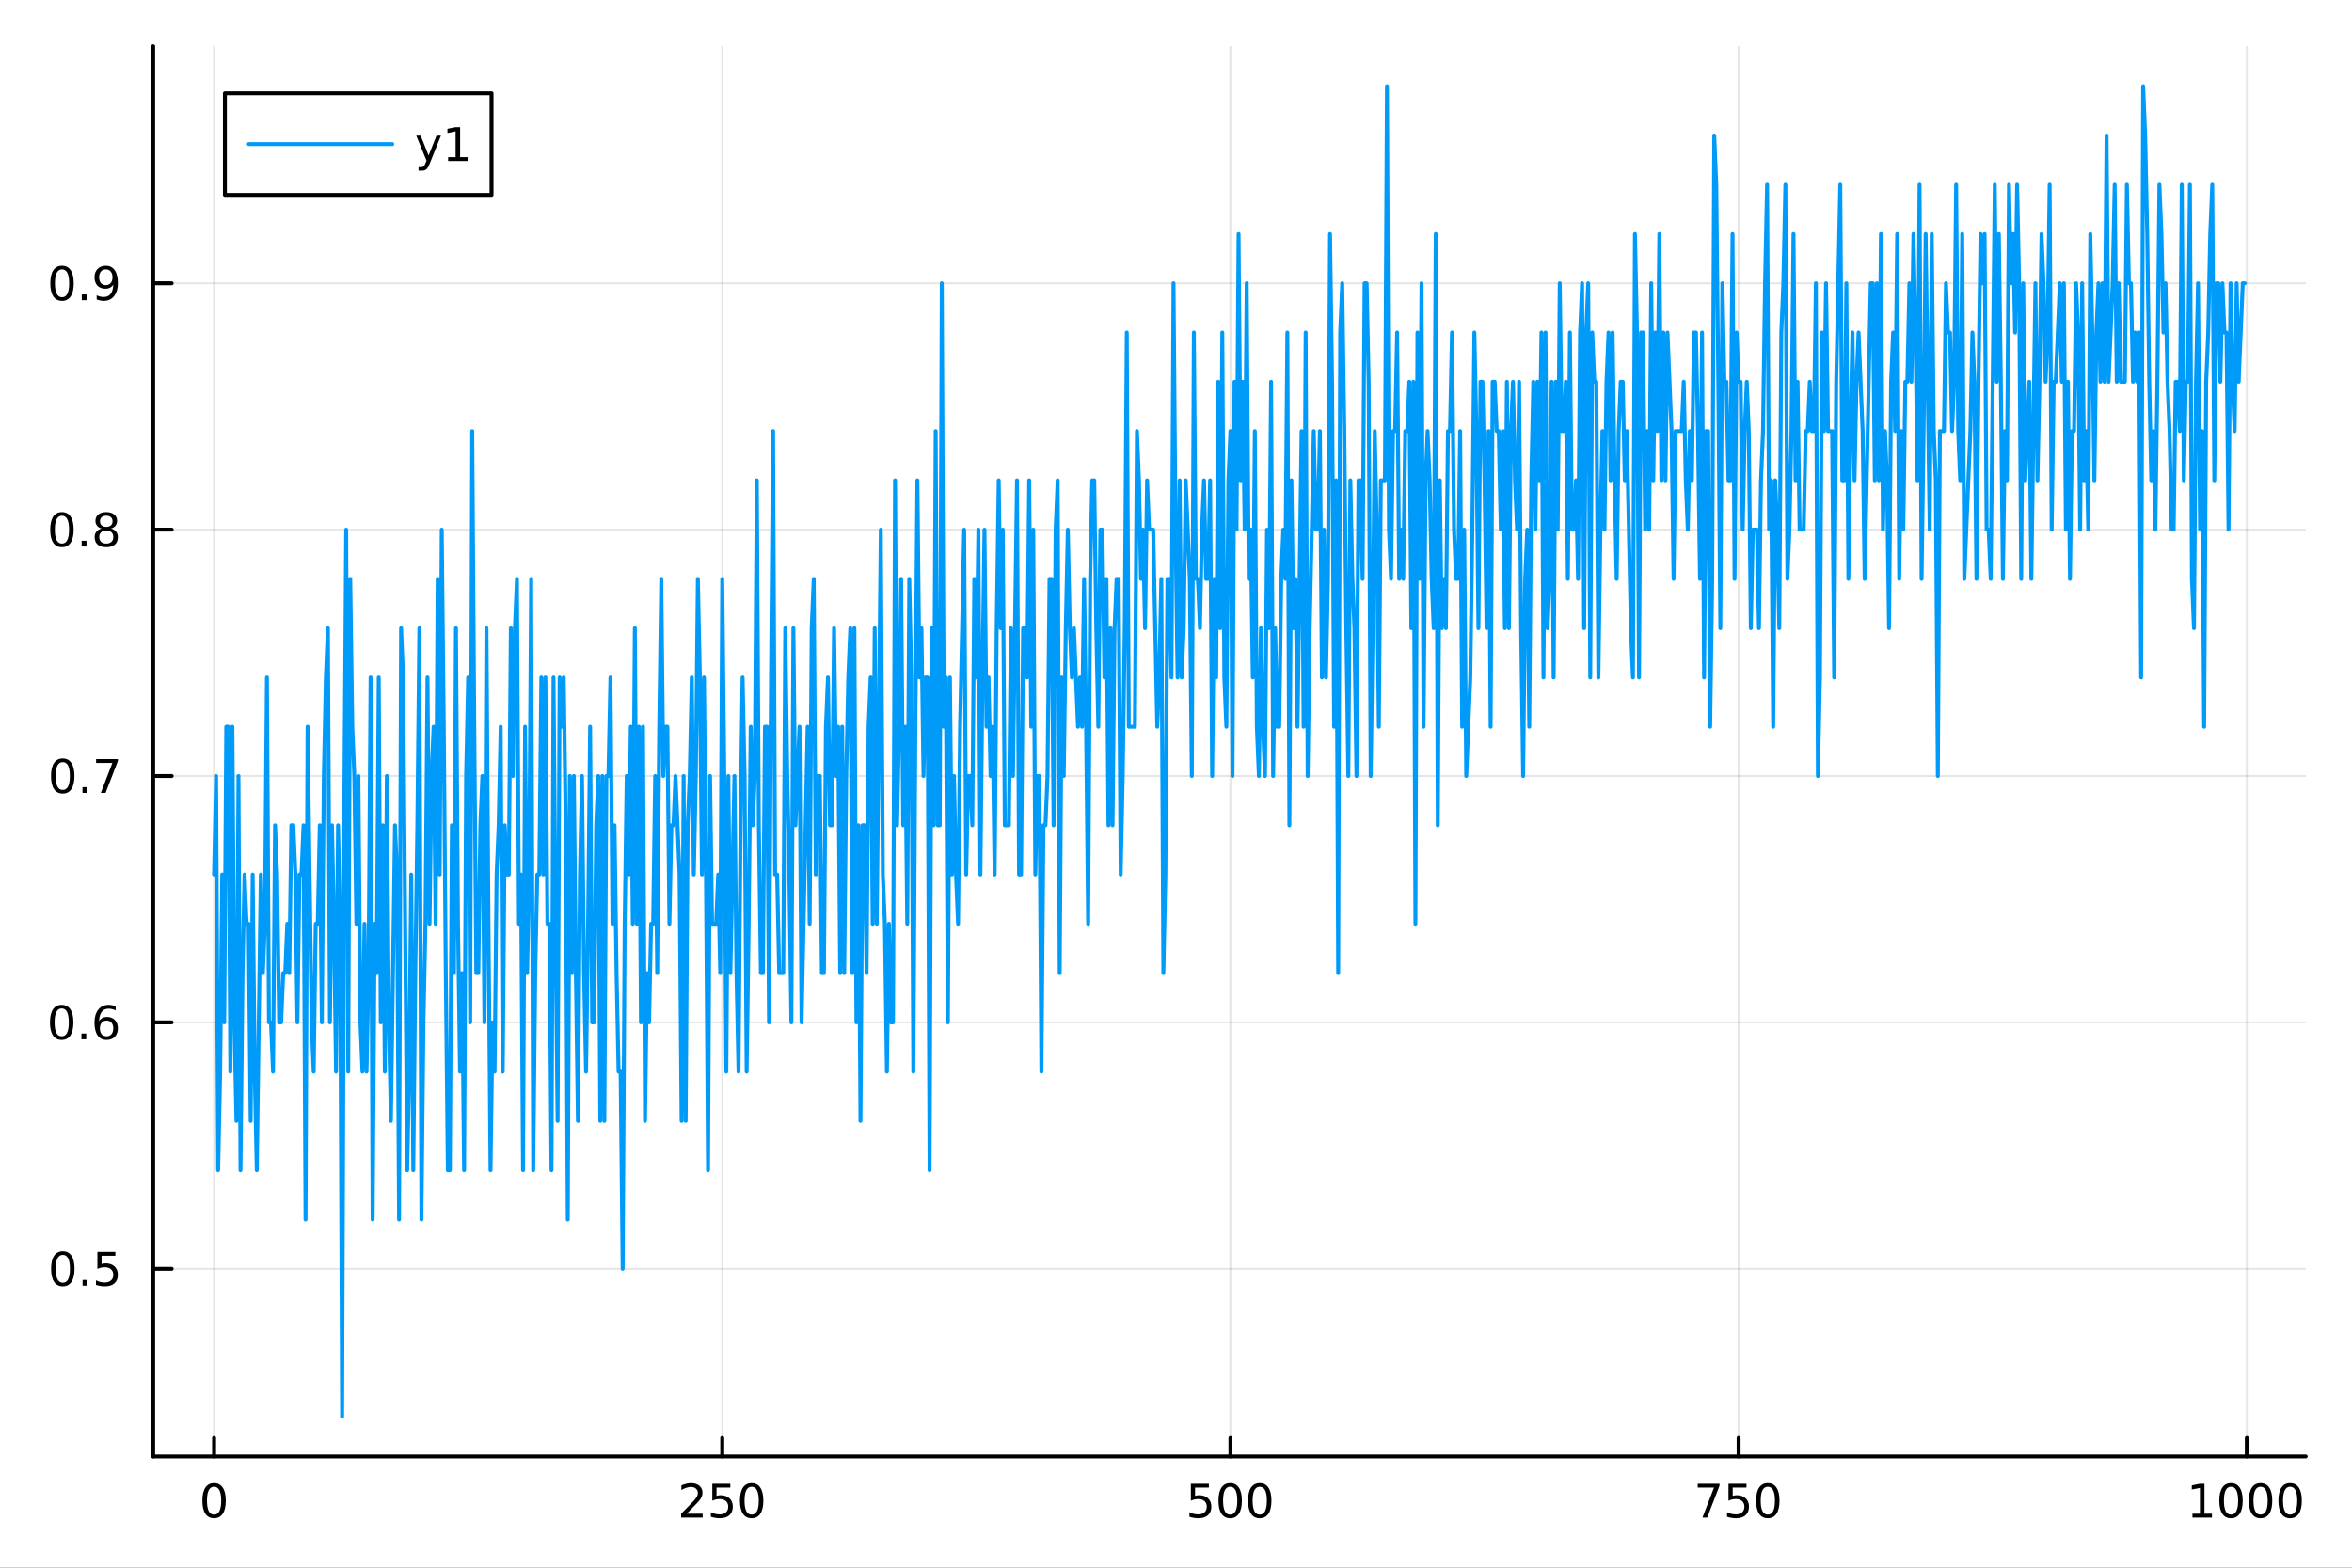 <?xml version="1.0" encoding="utf-8"?>
<svg xmlns="http://www.w3.org/2000/svg" xmlns:xlink="http://www.w3.org/1999/xlink" width="600" height="400" viewBox="0 0 2400 1600">
<rect x="0" y="0" width="2400" height="1600" fill="#333333" stroke="none"/>
<defs>
  <clipPath id="clip010">
    <rect x="0" y="0" width="2400" height="1600"/>
  </clipPath>
</defs>
<path clip-path="url(#clip010)" d="M0 1600 L2400 1600 L2400 0 L0 0  Z" fill="#ffffff" fill-rule="evenodd" fill-opacity="1"/>
<defs>
  <clipPath id="clip011">
    <rect x="480" y="0" width="1681" height="1600"/>
  </clipPath>
</defs>
<path clip-path="url(#clip010)" d="M156.274 1486.45 L2352.76 1486.45 L2352.76 47.244 L156.274 47.244  Z" fill="#ffffff" fill-rule="evenodd" fill-opacity="1"/>
<defs>
  <clipPath id="clip012">
    <rect x="156" y="47" width="2197" height="1440"/>
  </clipPath>
</defs>
<polyline clip-path="url(#clip012)" style="stroke:#000000; stroke-linecap:round; stroke-linejoin:round; stroke-width:2; stroke-opacity:0.1; fill:none" points="218.439,1486.45 218.439,47.244 "/>
<polyline clip-path="url(#clip012)" style="stroke:#000000; stroke-linecap:round; stroke-linejoin:round; stroke-width:2; stroke-opacity:0.1; fill:none" points="736.995,1486.45 736.995,47.244 "/>
<polyline clip-path="url(#clip012)" style="stroke:#000000; stroke-linecap:round; stroke-linejoin:round; stroke-width:2; stroke-opacity:0.1; fill:none" points="1255.55,1486.45 1255.55,47.244 "/>
<polyline clip-path="url(#clip012)" style="stroke:#000000; stroke-linecap:round; stroke-linejoin:round; stroke-width:2; stroke-opacity:0.1; fill:none" points="1774.11,1486.45 1774.11,47.244 "/>
<polyline clip-path="url(#clip012)" style="stroke:#000000; stroke-linecap:round; stroke-linejoin:round; stroke-width:2; stroke-opacity:0.1; fill:none" points="2292.67,1486.45 2292.67,47.244 "/>
<polyline clip-path="url(#clip010)" style="stroke:#000000; stroke-linecap:round; stroke-linejoin:round; stroke-width:4; stroke-opacity:1; fill:none" points="156.274,1486.45 2352.76,1486.45 "/>
<polyline clip-path="url(#clip010)" style="stroke:#000000; stroke-linecap:round; stroke-linejoin:round; stroke-width:4; stroke-opacity:1; fill:none" points="218.439,1486.45 218.439,1467.55 "/>
<polyline clip-path="url(#clip010)" style="stroke:#000000; stroke-linecap:round; stroke-linejoin:round; stroke-width:4; stroke-opacity:1; fill:none" points="736.995,1486.45 736.995,1467.55 "/>
<polyline clip-path="url(#clip010)" style="stroke:#000000; stroke-linecap:round; stroke-linejoin:round; stroke-width:4; stroke-opacity:1; fill:none" points="1255.55,1486.45 1255.55,1467.55 "/>
<polyline clip-path="url(#clip010)" style="stroke:#000000; stroke-linecap:round; stroke-linejoin:round; stroke-width:4; stroke-opacity:1; fill:none" points="1774.11,1486.45 1774.11,1467.55 "/>
<polyline clip-path="url(#clip010)" style="stroke:#000000; stroke-linecap:round; stroke-linejoin:round; stroke-width:4; stroke-opacity:1; fill:none" points="2292.67,1486.45 2292.67,1467.55 "/>
<path clip-path="url(#clip010)" d="M218.439 1517.37 Q214.828 1517.37 212.999 1520.93 Q211.193 1524.47 211.193 1531.6 Q211.193 1538.71 212.999 1542.27 Q214.828 1545.82 218.439 1545.82 Q222.073 1545.82 223.879 1542.27 Q225.707 1538.71 225.707 1531.6 Q225.707 1524.47 223.879 1520.93 Q222.073 1517.37 218.439 1517.37 M218.439 1513.66 Q224.249 1513.66 227.304 1518.27 Q230.383 1522.85 230.383 1531.6 Q230.383 1540.33 227.304 1544.94 Q224.249 1549.52 218.439 1549.52 Q212.629 1549.52 209.55 1544.94 Q206.494 1540.33 206.494 1531.6 Q206.494 1522.85 209.55 1518.27 Q212.629 1513.66 218.439 1513.66 Z" fill="#000000" fill-rule="nonzero" fill-opacity="1" /><path clip-path="url(#clip010)" d="M700.688 1544.91 L717.007 1544.91 L717.007 1548.85 L695.063 1548.85 L695.063 1544.91 Q697.725 1542.16 702.308 1537.53 Q706.915 1532.88 708.095 1531.53 Q710.34 1529.01 711.22 1527.27 Q712.123 1525.51 712.123 1523.82 Q712.123 1521.07 710.178 1519.33 Q708.257 1517.6 705.155 1517.6 Q702.956 1517.6 700.503 1518.36 Q698.072 1519.13 695.294 1520.68 L695.294 1515.95 Q698.118 1514.82 700.572 1514.24 Q703.026 1513.66 705.063 1513.66 Q710.433 1513.66 713.628 1516.35 Q716.822 1519.03 716.822 1523.52 Q716.822 1525.65 716.012 1527.57 Q715.225 1529.47 713.118 1532.07 Q712.54 1532.74 709.438 1535.95 Q706.336 1539.15 700.688 1544.91 Z" fill="#000000" fill-rule="nonzero" fill-opacity="1" /><path clip-path="url(#clip010)" d="M726.868 1514.29 L745.225 1514.29 L745.225 1518.22 L731.151 1518.22 L731.151 1526.7 Q732.169 1526.35 733.188 1526.19 Q734.206 1526 735.225 1526 Q741.012 1526 744.391 1529.17 Q747.771 1532.34 747.771 1537.76 Q747.771 1543.34 744.299 1546.44 Q740.826 1549.52 734.507 1549.52 Q732.331 1549.52 730.063 1549.15 Q727.817 1548.78 725.41 1548.04 L725.41 1543.34 Q727.493 1544.47 729.715 1545.03 Q731.938 1545.58 734.414 1545.58 Q738.419 1545.58 740.757 1543.48 Q743.095 1541.37 743.095 1537.76 Q743.095 1534.15 740.757 1532.04 Q738.419 1529.94 734.414 1529.94 Q732.539 1529.94 730.664 1530.35 Q728.813 1530.77 726.868 1531.65 L726.868 1514.29 Z" fill="#000000" fill-rule="nonzero" fill-opacity="1" /><path clip-path="url(#clip010)" d="M766.984 1517.37 Q763.373 1517.37 761.544 1520.93 Q759.738 1524.47 759.738 1531.6 Q759.738 1538.71 761.544 1542.27 Q763.373 1545.82 766.984 1545.82 Q770.618 1545.82 772.423 1542.27 Q774.252 1538.71 774.252 1531.6 Q774.252 1524.47 772.423 1520.93 Q770.618 1517.37 766.984 1517.37 M766.984 1513.66 Q772.794 1513.66 775.849 1518.27 Q778.928 1522.85 778.928 1531.6 Q778.928 1540.33 775.849 1544.94 Q772.794 1549.52 766.984 1549.52 Q761.174 1549.52 758.095 1544.94 Q755.039 1540.33 755.039 1531.6 Q755.039 1522.85 758.095 1518.27 Q761.174 1513.66 766.984 1513.66 Z" fill="#000000" fill-rule="nonzero" fill-opacity="1" /><path clip-path="url(#clip010)" d="M1215.17 1514.29 L1233.53 1514.29 L1233.53 1518.22 L1219.45 1518.22 L1219.45 1526.7 Q1220.47 1526.35 1221.49 1526.19 Q1222.51 1526 1223.53 1526 Q1229.31 1526 1232.69 1529.17 Q1236.07 1532.34 1236.07 1537.76 Q1236.07 1543.34 1232.6 1546.44 Q1229.13 1549.52 1222.81 1549.52 Q1220.63 1549.52 1218.36 1549.15 Q1216.12 1548.78 1213.71 1548.04 L1213.71 1543.34 Q1215.8 1544.47 1218.02 1545.03 Q1220.24 1545.58 1222.72 1545.58 Q1226.72 1545.58 1229.06 1543.48 Q1231.4 1541.37 1231.4 1537.76 Q1231.4 1534.15 1229.06 1532.04 Q1226.72 1529.94 1222.72 1529.94 Q1220.84 1529.94 1218.97 1530.35 Q1217.11 1530.77 1215.17 1531.65 L1215.17 1514.29 Z" fill="#000000" fill-rule="nonzero" fill-opacity="1" /><path clip-path="url(#clip010)" d="M1255.29 1517.37 Q1251.67 1517.37 1249.85 1520.93 Q1248.04 1524.47 1248.04 1531.6 Q1248.04 1538.71 1249.85 1542.27 Q1251.67 1545.82 1255.29 1545.82 Q1258.92 1545.82 1260.73 1542.27 Q1262.55 1538.71 1262.55 1531.6 Q1262.55 1524.47 1260.73 1520.93 Q1258.92 1517.37 1255.29 1517.37 M1255.29 1513.66 Q1261.1 1513.66 1264.15 1518.27 Q1267.23 1522.85 1267.23 1531.6 Q1267.23 1540.33 1264.15 1544.94 Q1261.1 1549.52 1255.29 1549.52 Q1249.48 1549.52 1246.4 1544.94 Q1243.34 1540.33 1243.34 1531.6 Q1243.34 1522.85 1246.4 1518.27 Q1249.48 1513.66 1255.29 1513.66 Z" fill="#000000" fill-rule="nonzero" fill-opacity="1" /><path clip-path="url(#clip010)" d="M1285.45 1517.37 Q1281.84 1517.37 1280.01 1520.93 Q1278.2 1524.47 1278.2 1531.6 Q1278.2 1538.71 1280.01 1542.27 Q1281.84 1545.82 1285.45 1545.82 Q1289.08 1545.82 1290.89 1542.27 Q1292.72 1538.71 1292.72 1531.6 Q1292.72 1524.47 1290.89 1520.93 Q1289.08 1517.37 1285.45 1517.37 M1285.45 1513.66 Q1291.26 1513.66 1294.31 1518.27 Q1297.39 1522.85 1297.39 1531.6 Q1297.39 1540.33 1294.31 1544.94 Q1291.26 1549.52 1285.45 1549.52 Q1279.64 1549.52 1276.56 1544.94 Q1273.5 1540.33 1273.5 1531.6 Q1273.5 1522.85 1276.56 1518.27 Q1279.64 1513.66 1285.45 1513.66 Z" fill="#000000" fill-rule="nonzero" fill-opacity="1" /><path clip-path="url(#clip010)" d="M1732.38 1514.29 L1754.61 1514.29 L1754.61 1516.28 L1742.06 1548.85 L1737.18 1548.85 L1748.98 1518.22 L1732.38 1518.22 L1732.38 1514.29 Z" fill="#000000" fill-rule="nonzero" fill-opacity="1" /><path clip-path="url(#clip010)" d="M1763.77 1514.29 L1782.13 1514.29 L1782.13 1518.22 L1768.06 1518.22 L1768.06 1526.7 Q1769.07 1526.35 1770.09 1526.19 Q1771.11 1526 1772.13 1526 Q1777.92 1526 1781.3 1529.17 Q1784.68 1532.34 1784.68 1537.76 Q1784.68 1543.34 1781.2 1546.44 Q1777.73 1549.52 1771.41 1549.52 Q1769.24 1549.52 1766.97 1549.15 Q1764.72 1548.78 1762.31 1548.04 L1762.31 1543.34 Q1764.4 1544.47 1766.62 1545.03 Q1768.84 1545.58 1771.32 1545.58 Q1775.32 1545.58 1777.66 1543.48 Q1780 1541.37 1780 1537.76 Q1780 1534.15 1777.66 1532.04 Q1775.32 1529.94 1771.32 1529.94 Q1769.44 1529.94 1767.57 1530.35 Q1765.72 1530.77 1763.77 1531.65 L1763.77 1514.29 Z" fill="#000000" fill-rule="nonzero" fill-opacity="1" /><path clip-path="url(#clip010)" d="M1803.89 1517.37 Q1800.28 1517.37 1798.45 1520.93 Q1796.64 1524.47 1796.64 1531.6 Q1796.64 1538.71 1798.45 1542.27 Q1800.28 1545.82 1803.89 1545.82 Q1807.52 1545.82 1809.33 1542.27 Q1811.16 1538.71 1811.16 1531.6 Q1811.16 1524.47 1809.33 1520.93 Q1807.52 1517.37 1803.89 1517.37 M1803.89 1513.66 Q1809.7 1513.66 1812.75 1518.27 Q1815.83 1522.85 1815.83 1531.6 Q1815.83 1540.33 1812.75 1544.94 Q1809.7 1549.52 1803.89 1549.52 Q1798.08 1549.52 1795 1544.94 Q1791.94 1540.33 1791.94 1531.6 Q1791.94 1522.85 1795 1518.27 Q1798.08 1513.66 1803.89 1513.66 Z" fill="#000000" fill-rule="nonzero" fill-opacity="1" /><path clip-path="url(#clip010)" d="M2237.19 1544.91 L2244.83 1544.91 L2244.83 1518.55 L2236.52 1520.21 L2236.52 1515.95 L2244.78 1514.29 L2249.46 1514.29 L2249.46 1544.91 L2257.1 1544.91 L2257.1 1548.85 L2237.19 1548.85 L2237.19 1544.91 Z" fill="#000000" fill-rule="nonzero" fill-opacity="1" /><path clip-path="url(#clip010)" d="M2276.54 1517.37 Q2272.93 1517.37 2271.1 1520.93 Q2269.3 1524.47 2269.3 1531.6 Q2269.3 1538.71 2271.1 1542.27 Q2272.93 1545.82 2276.54 1545.82 Q2280.18 1545.82 2281.98 1542.27 Q2283.81 1538.71 2283.81 1531.6 Q2283.81 1524.47 2281.98 1520.93 Q2280.18 1517.37 2276.54 1517.37 M2276.54 1513.66 Q2282.35 1513.66 2285.41 1518.27 Q2288.49 1522.85 2288.49 1531.6 Q2288.49 1540.33 2285.41 1544.94 Q2282.35 1549.52 2276.54 1549.52 Q2270.73 1549.52 2267.65 1544.94 Q2264.6 1540.33 2264.6 1531.6 Q2264.6 1522.85 2267.65 1518.27 Q2270.73 1513.66 2276.54 1513.66 Z" fill="#000000" fill-rule="nonzero" fill-opacity="1" /><path clip-path="url(#clip010)" d="M2306.7 1517.37 Q2303.09 1517.37 2301.27 1520.93 Q2299.46 1524.47 2299.46 1531.6 Q2299.46 1538.71 2301.27 1542.27 Q2303.09 1545.82 2306.7 1545.82 Q2310.34 1545.82 2312.14 1542.27 Q2313.97 1538.71 2313.97 1531.6 Q2313.97 1524.47 2312.14 1520.93 Q2310.34 1517.37 2306.7 1517.37 M2306.7 1513.66 Q2312.51 1513.66 2315.57 1518.27 Q2318.65 1522.85 2318.65 1531.6 Q2318.65 1540.33 2315.57 1544.94 Q2312.51 1549.52 2306.7 1549.52 Q2300.89 1549.52 2297.82 1544.94 Q2294.76 1540.33 2294.76 1531.6 Q2294.76 1522.85 2297.82 1518.27 Q2300.89 1513.66 2306.7 1513.66 Z" fill="#000000" fill-rule="nonzero" fill-opacity="1" /><path clip-path="url(#clip010)" d="M2336.87 1517.37 Q2333.26 1517.37 2331.43 1520.93 Q2329.62 1524.47 2329.62 1531.6 Q2329.62 1538.71 2331.43 1542.27 Q2333.26 1545.82 2336.87 1545.82 Q2340.5 1545.82 2342.31 1542.27 Q2344.14 1538.71 2344.14 1531.6 Q2344.14 1524.47 2342.31 1520.93 Q2340.5 1517.37 2336.87 1517.37 M2336.87 1513.66 Q2342.68 1513.66 2345.73 1518.27 Q2348.81 1522.85 2348.81 1531.6 Q2348.81 1540.33 2345.73 1544.94 Q2342.68 1549.52 2336.87 1549.52 Q2331.06 1549.52 2327.98 1544.94 Q2324.92 1540.33 2324.92 1531.6 Q2324.92 1522.85 2327.98 1518.27 Q2331.06 1513.66 2336.87 1513.66 Z" fill="#000000" fill-rule="nonzero" fill-opacity="1" /><polyline clip-path="url(#clip012)" style="stroke:#000000; stroke-linecap:round; stroke-linejoin:round; stroke-width:2; stroke-opacity:0.1; fill:none" points="156.274,1294.86 2352.76,1294.86 "/>
<polyline clip-path="url(#clip012)" style="stroke:#000000; stroke-linecap:round; stroke-linejoin:round; stroke-width:2; stroke-opacity:0.1; fill:none" points="156.274,1043.42 2352.76,1043.42 "/>
<polyline clip-path="url(#clip012)" style="stroke:#000000; stroke-linecap:round; stroke-linejoin:round; stroke-width:2; stroke-opacity:0.1; fill:none" points="156.274,791.989 2352.76,791.989 "/>
<polyline clip-path="url(#clip012)" style="stroke:#000000; stroke-linecap:round; stroke-linejoin:round; stroke-width:2; stroke-opacity:0.1; fill:none" points="156.274,540.556 2352.76,540.556 "/>
<polyline clip-path="url(#clip012)" style="stroke:#000000; stroke-linecap:round; stroke-linejoin:round; stroke-width:2; stroke-opacity:0.1; fill:none" points="156.274,289.123 2352.76,289.123 "/>
<polyline clip-path="url(#clip010)" style="stroke:#000000; stroke-linecap:round; stroke-linejoin:round; stroke-width:4; stroke-opacity:1; fill:none" points="156.274,1486.45 156.274,47.244 "/>
<polyline clip-path="url(#clip010)" style="stroke:#000000; stroke-linecap:round; stroke-linejoin:round; stroke-width:4; stroke-opacity:1; fill:none" points="156.274,1294.86 175.172,1294.86 "/>
<polyline clip-path="url(#clip010)" style="stroke:#000000; stroke-linecap:round; stroke-linejoin:round; stroke-width:4; stroke-opacity:1; fill:none" points="156.274,1043.42 175.172,1043.42 "/>
<polyline clip-path="url(#clip010)" style="stroke:#000000; stroke-linecap:round; stroke-linejoin:round; stroke-width:4; stroke-opacity:1; fill:none" points="156.274,791.989 175.172,791.989 "/>
<polyline clip-path="url(#clip010)" style="stroke:#000000; stroke-linecap:round; stroke-linejoin:round; stroke-width:4; stroke-opacity:1; fill:none" points="156.274,540.556 175.172,540.556 "/>
<polyline clip-path="url(#clip010)" style="stroke:#000000; stroke-linecap:round; stroke-linejoin:round; stroke-width:4; stroke-opacity:1; fill:none" points="156.274,289.123 175.172,289.123 "/>
<path clip-path="url(#clip010)" d="M64.094 1280.65 Q60.483 1280.65 58.654 1284.22 Q56.849 1287.76 56.849 1294.89 Q56.849 1302 58.654 1305.56 Q60.483 1309.1 64.094 1309.1 Q67.728 1309.1 69.534 1305.56 Q71.362 1302 71.362 1294.89 Q71.362 1287.76 69.534 1284.22 Q67.728 1280.65 64.094 1280.65 M64.094 1276.95 Q69.904 1276.95 72.96 1281.56 Q76.038 1286.14 76.038 1294.89 Q76.038 1303.62 72.96 1308.22 Q69.904 1312.81 64.094 1312.81 Q58.284 1312.81 55.205 1308.22 Q52.15 1303.62 52.15 1294.89 Q52.15 1286.14 55.205 1281.56 Q58.284 1276.95 64.094 1276.95 Z" fill="#000000" fill-rule="nonzero" fill-opacity="1" /><path clip-path="url(#clip010)" d="M84.256 1306.26 L89.14 1306.26 L89.14 1312.14 L84.256 1312.14 L84.256 1306.26 Z" fill="#000000" fill-rule="nonzero" fill-opacity="1" /><path clip-path="url(#clip010)" d="M99.371 1277.58 L117.728 1277.58 L117.728 1281.51 L103.654 1281.51 L103.654 1289.98 Q104.672 1289.64 105.691 1289.47 Q106.709 1289.29 107.728 1289.29 Q113.515 1289.29 116.895 1292.46 Q120.274 1295.63 120.274 1301.05 Q120.274 1306.63 116.802 1309.73 Q113.33 1312.81 107.01 1312.81 Q104.834 1312.81 102.566 1312.44 Q100.321 1312.07 97.913 1311.33 L97.913 1306.63 Q99.996 1307.76 102.219 1308.32 Q104.441 1308.87 106.918 1308.87 Q110.922 1308.87 113.26 1306.77 Q115.598 1304.66 115.598 1301.05 Q115.598 1297.44 113.26 1295.33 Q110.922 1293.22 106.918 1293.22 Q105.043 1293.22 103.168 1293.64 Q101.316 1294.06 99.371 1294.94 L99.371 1277.58 Z" fill="#000000" fill-rule="nonzero" fill-opacity="1" /><path clip-path="url(#clip010)" d="M62.937 1029.22 Q59.325 1029.22 57.497 1032.79 Q55.691 1036.33 55.691 1043.46 Q55.691 1050.56 57.497 1054.13 Q59.325 1057.67 62.937 1057.67 Q66.571 1057.67 68.376 1054.13 Q70.205 1050.56 70.205 1043.46 Q70.205 1036.33 68.376 1032.79 Q66.571 1029.22 62.937 1029.22 M62.937 1025.52 Q68.747 1025.52 71.802 1030.12 Q74.881 1034.71 74.881 1043.46 Q74.881 1052.18 71.802 1056.79 Q68.747 1061.37 62.937 1061.37 Q57.126 1061.37 54.048 1056.79 Q50.992 1052.18 50.992 1043.46 Q50.992 1034.71 54.048 1030.12 Q57.126 1025.52 62.937 1025.52 Z" fill="#000000" fill-rule="nonzero" fill-opacity="1" /><path clip-path="url(#clip010)" d="M83.098 1054.82 L87.983 1054.82 L87.983 1060.7 L83.098 1060.7 L83.098 1054.82 Z" fill="#000000" fill-rule="nonzero" fill-opacity="1" /><path clip-path="url(#clip010)" d="M108.746 1041.56 Q105.598 1041.56 103.746 1043.71 Q101.918 1045.86 101.918 1049.61 Q101.918 1053.34 103.746 1055.52 Q105.598 1057.67 108.746 1057.67 Q111.895 1057.67 113.723 1055.52 Q115.575 1053.34 115.575 1049.61 Q115.575 1045.86 113.723 1043.71 Q111.895 1041.56 108.746 1041.56 M118.029 1026.91 L118.029 1031.17 Q116.27 1030.33 114.464 1029.89 Q112.682 1029.45 110.922 1029.45 Q106.293 1029.45 103.839 1032.58 Q101.409 1035.7 101.061 1042.02 Q102.427 1040.01 104.487 1038.94 Q106.547 1037.86 109.024 1037.86 Q114.233 1037.86 117.242 1041.03 Q120.274 1044.17 120.274 1049.61 Q120.274 1054.94 117.126 1058.16 Q113.978 1061.37 108.746 1061.37 Q102.751 1061.37 99.58 1056.79 Q96.409 1052.18 96.409 1043.46 Q96.409 1035.26 100.297 1030.4 Q104.186 1025.52 110.737 1025.52 Q112.496 1025.52 114.279 1025.86 Q116.084 1026.21 118.029 1026.91 Z" fill="#000000" fill-rule="nonzero" fill-opacity="1" /><path clip-path="url(#clip010)" d="M64.001 777.788 Q60.39 777.788 58.562 781.353 Q56.756 784.894 56.756 792.024 Q56.756 799.13 58.562 802.695 Q60.39 806.237 64.001 806.237 Q67.636 806.237 69.441 802.695 Q71.27 799.13 71.27 792.024 Q71.27 784.894 69.441 781.353 Q67.636 777.788 64.001 777.788 M64.001 774.084 Q69.811 774.084 72.867 778.691 Q75.946 783.274 75.946 792.024 Q75.946 800.751 72.867 805.357 Q69.811 809.941 64.001 809.941 Q58.191 809.941 55.112 805.357 Q52.057 800.751 52.057 792.024 Q52.057 783.274 55.112 778.691 Q58.191 774.084 64.001 774.084 Z" fill="#000000" fill-rule="nonzero" fill-opacity="1" /><path clip-path="url(#clip010)" d="M84.163 803.39 L89.047 803.39 L89.047 809.269 L84.163 809.269 L84.163 803.39 Z" fill="#000000" fill-rule="nonzero" fill-opacity="1" /><path clip-path="url(#clip010)" d="M98.052 774.709 L120.274 774.709 L120.274 776.7 L107.728 809.269 L102.844 809.269 L114.649 778.644 L98.052 778.644 L98.052 774.709 Z" fill="#000000" fill-rule="nonzero" fill-opacity="1" /><path clip-path="url(#clip010)" d="M63.191 526.355 Q59.58 526.355 57.751 529.92 Q55.946 533.461 55.946 540.591 Q55.946 547.697 57.751 551.262 Q59.58 554.804 63.191 554.804 Q66.825 554.804 68.631 551.262 Q70.46 547.697 70.46 540.591 Q70.46 533.461 68.631 529.92 Q66.825 526.355 63.191 526.355 M63.191 522.651 Q69.001 522.651 72.057 527.258 Q75.135 531.841 75.135 540.591 Q75.135 549.318 72.057 553.924 Q69.001 558.507 63.191 558.507 Q57.381 558.507 54.302 553.924 Q51.247 549.318 51.247 540.591 Q51.247 531.841 54.302 527.258 Q57.381 522.651 63.191 522.651 Z" fill="#000000" fill-rule="nonzero" fill-opacity="1" /><path clip-path="url(#clip010)" d="M83.353 551.956 L88.237 551.956 L88.237 557.836 L83.353 557.836 L83.353 551.956 Z" fill="#000000" fill-rule="nonzero" fill-opacity="1" /><path clip-path="url(#clip010)" d="M108.422 541.424 Q105.089 541.424 103.168 543.207 Q101.27 544.989 101.27 548.114 Q101.27 551.239 103.168 553.021 Q105.089 554.804 108.422 554.804 Q111.756 554.804 113.677 553.021 Q115.598 551.216 115.598 548.114 Q115.598 544.989 113.677 543.207 Q111.779 541.424 108.422 541.424 M103.746 539.433 Q100.737 538.693 99.047 536.632 Q97.381 534.572 97.381 531.609 Q97.381 527.466 100.321 525.058 Q103.284 522.651 108.422 522.651 Q113.584 522.651 116.524 525.058 Q119.464 527.466 119.464 531.609 Q119.464 534.572 117.774 536.632 Q116.108 538.693 113.121 539.433 Q116.501 540.22 118.376 542.512 Q120.274 544.804 120.274 548.114 Q120.274 553.137 117.195 555.822 Q114.14 558.507 108.422 558.507 Q102.705 558.507 99.626 555.822 Q96.571 553.137 96.571 548.114 Q96.571 544.804 98.469 542.512 Q100.367 540.22 103.746 539.433 M102.034 532.049 Q102.034 534.734 103.7 536.239 Q105.39 537.744 108.422 537.744 Q111.432 537.744 113.121 536.239 Q114.834 534.734 114.834 532.049 Q114.834 529.364 113.121 527.859 Q111.432 526.355 108.422 526.355 Q105.39 526.355 103.7 527.859 Q102.034 529.364 102.034 532.049 Z" fill="#000000" fill-rule="nonzero" fill-opacity="1" /><path clip-path="url(#clip010)" d="M63.284 274.922 Q59.673 274.922 57.844 278.486 Q56.038 282.028 56.038 289.158 Q56.038 296.264 57.844 299.829 Q59.673 303.37 63.284 303.37 Q66.918 303.37 68.724 299.829 Q70.552 296.264 70.552 289.158 Q70.552 282.028 68.724 278.486 Q66.918 274.922 63.284 274.922 M63.284 271.218 Q69.094 271.218 72.149 275.824 Q75.228 280.408 75.228 289.158 Q75.228 297.884 72.149 302.491 Q69.094 307.074 63.284 307.074 Q57.474 307.074 54.395 302.491 Q51.339 297.884 51.339 289.158 Q51.339 280.408 54.395 275.824 Q57.474 271.218 63.284 271.218 Z" fill="#000000" fill-rule="nonzero" fill-opacity="1" /><path clip-path="url(#clip010)" d="M83.446 300.523 L88.33 300.523 L88.33 306.403 L83.446 306.403 L83.446 300.523 Z" fill="#000000" fill-rule="nonzero" fill-opacity="1" /><path clip-path="url(#clip010)" d="M98.654 305.685 L98.654 301.426 Q100.413 302.259 102.219 302.699 Q104.024 303.139 105.76 303.139 Q110.39 303.139 112.82 300.037 Q115.274 296.912 115.621 290.57 Q114.279 292.56 112.219 293.625 Q110.158 294.69 107.658 294.69 Q102.473 294.69 99.441 291.565 Q96.432 288.417 96.432 282.977 Q96.432 277.653 99.58 274.435 Q102.728 271.218 107.959 271.218 Q113.955 271.218 117.103 275.824 Q120.274 280.408 120.274 289.158 Q120.274 297.329 116.385 302.213 Q112.52 307.074 105.969 307.074 Q104.209 307.074 102.404 306.727 Q100.598 306.38 98.654 305.685 M107.959 291.033 Q111.108 291.033 112.936 288.88 Q114.788 286.727 114.788 282.977 Q114.788 279.25 112.936 277.097 Q111.108 274.922 107.959 274.922 Q104.811 274.922 102.959 277.097 Q101.131 279.25 101.131 282.977 Q101.131 286.727 102.959 288.88 Q104.811 291.033 107.959 291.033 Z" fill="#000000" fill-rule="nonzero" fill-opacity="1" /><polyline clip-path="url(#clip012)" style="stroke:#009af9; stroke-linecap:round; stroke-linejoin:round; stroke-width:4; stroke-opacity:1; fill:none" points="218.439,892.563 220.513,791.989 222.587,1194.28 224.661,1093.71 226.736,892.563 228.81,1043.42 230.884,741.703 232.958,741.703 235.033,1093.71 237.107,741.703 239.181,1043.42 241.255,1144 243.329,791.989 245.404,1194.28 247.478,993.136 249.552,892.563 251.626,942.849 253.701,942.849 255.775,1144 257.849,892.563 259.923,1093.71 261.998,1194.28 264.072,1043.42 266.146,892.563 268.22,993.136 270.294,942.849 272.369,691.416 274.443,1043.42 276.517,1043.42 278.591,1093.71 280.666,842.276 282.74,892.563 284.814,1043.42 286.888,1043.42 288.962,993.136 291.037,993.136 293.111,942.849 295.185,993.136 297.259,842.276 299.334,842.276 301.408,892.563 303.482,1043.42 305.556,892.563 307.63,892.563 309.705,842.276 311.779,1244.57 313.853,741.703 315.927,892.563 318.002,1043.42 320.076,1093.71 322.15,942.849 324.224,942.849 326.299,842.276 328.373,1043.42 330.447,791.989 332.521,691.416 334.595,641.129 336.67,1043.42 338.744,842.276 340.818,942.849 342.892,1093.71 344.967,842.276 347.041,942.849 349.115,1445.72 351.189,842.276 353.263,540.556 355.338,1093.71 357.412,590.843 359.486,741.703 361.56,791.989 363.635,942.849 365.709,791.989 367.783,1043.42 369.857,1093.71 371.932,942.849 374.006,1093.71 376.08,993.136 378.154,691.416 380.228,1244.57 382.303,942.849 384.377,993.136 386.451,691.416 388.525,1043.42 390.6,842.276 392.674,1093.71 394.748,791.989 396.822,1043.42 398.896,1144 400.971,993.136 403.045,842.276 405.119,892.563 407.193,1244.57 409.268,641.129 411.342,691.416 413.416,942.849 415.49,1194.28 417.565,1093.71 419.639,892.563 421.713,1194.28 423.787,993.136 425.861,842.276 427.936,641.129 430.01,1244.57 432.084,1043.42 434.158,942.849 436.233,691.416 438.307,942.849 440.381,791.989 442.455,741.703 444.529,942.849 446.604,590.843 448.678,892.563 450.752,540.556 452.826,741.703 454.901,993.136 456.975,1194.28 459.049,1194.28 461.123,842.276 463.198,993.136 465.272,641.129 467.346,942.849 469.42,1093.71 471.494,993.136 473.569,1194.28 475.643,791.989 477.717,691.416 479.791,1043.42 481.866,439.983 483.94,741.703 486.014,993.136 488.088,993.136 490.162,842.276 492.237,791.989 494.311,1043.42 496.385,641.129 498.459,942.849 500.534,1194.28 502.608,1043.42 504.682,1093.71 506.756,892.563 508.83,842.276 510.905,741.703 512.979,1093.71 515.053,842.276 517.127,892.563 519.202,892.563 521.276,641.129 523.35,791.989 525.424,641.129 527.499,590.843 529.573,942.849 531.647,892.563 533.721,1194.28 535.795,741.703 537.87,993.136 539.944,892.563 542.018,590.843 544.092,1194.28 546.167,993.136 548.241,892.563 550.315,892.563 552.389,691.416 554.463,892.563 556.538,691.416 558.612,942.849 560.686,942.849 562.76,1194.28 564.835,691.416 566.909,942.849 568.983,1144 571.057,691.416 573.132,741.703 575.206,691.416 577.28,842.276 579.354,1244.57 581.428,791.989 583.503,993.136 585.577,791.989 587.651,993.136 589.725,1144 591.8,892.563 593.874,791.989 595.948,993.136 598.022,1093.71 600.096,942.849 602.171,741.703 604.245,1043.42 606.319,1043.42 608.393,842.276 610.468,791.989 612.542,1144 614.616,791.989 616.69,1144 618.765,791.989 620.839,791.989 622.913,691.416 624.987,942.849 627.061,842.276 629.136,993.136 631.21,1093.71 633.284,1093.71 635.358,1294.86 637.433,942.849 639.507,791.989 641.581,892.563 643.655,741.703 645.729,942.849 647.804,641.129 649.878,942.849 651.952,741.703 654.026,1043.42 656.101,741.703 658.175,1144 660.249,993.136 662.323,1043.42 664.398,942.849 666.472,942.849 668.546,791.989 670.62,993.136 672.694,741.703 674.769,590.843 676.843,791.989 678.917,741.703 680.991,741.703 683.066,942.849 685.14,842.276 687.214,842.276 689.288,791.989 691.362,842.276 693.437,892.563 695.511,1144 697.585,791.989 699.659,1144 701.734,842.276 703.808,791.989 705.882,691.416 707.956,892.563 710.03,791.989 712.105,590.843 714.179,691.416 716.253,892.563 718.327,691.416 720.402,892.563 722.476,1194.28 724.55,791.989 726.624,942.849 728.699,942.849 730.773,942.849 732.847,892.563 734.921,993.136 736.995,590.843 739.07,791.989 741.144,1093.71 743.218,791.989 745.292,993.136 747.367,892.563 749.441,791.989 751.515,993.136 753.589,1093.71 755.663,842.276 757.738,691.416 759.812,791.989 761.886,1093.71 763.96,942.849 766.035,741.703 768.109,842.276 770.183,791.989 772.257,490.269 774.332,842.276 776.406,993.136 778.48,993.136 780.554,741.703 782.628,741.703 784.703,1043.42 786.777,691.416 788.851,439.983 790.925,892.563 793,892.563 795.074,993.136 797.148,993.136 799.222,993.136 801.296,641.129 803.371,791.989 805.445,892.563 807.519,1043.42 809.593,641.129 811.668,842.276 813.742,791.989 815.816,741.703 817.89,1043.42 819.965,942.849 822.039,842.276 824.113,741.703 826.187,942.849 828.261,641.129 830.336,590.843 832.41,892.563 834.484,791.989 836.558,791.989 838.633,993.136 840.707,993.136 842.781,741.703 844.855,691.416 846.929,842.276 849.004,842.276 851.078,641.129 853.152,791.989 855.226,741.703 857.301,993.136 859.375,741.703 861.449,993.136 863.523,791.989 865.598,691.416 867.672,641.129 869.746,993.136 871.82,641.129 873.894,1043.42 875.969,842.276 878.043,1144 880.117,842.276 882.191,842.276 884.266,993.136 886.34,741.703 888.414,691.416 890.488,942.849 892.562,641.129 894.637,942.849 896.711,741.703 898.785,540.556 900.859,892.563 902.934,942.849 905.008,1093.71 907.082,942.849 909.156,1043.42 911.23,1043.42 913.305,490.269 915.379,842.276 917.453,741.703 919.527,590.843 921.602,842.276 923.676,741.703 925.75,942.849 927.824,590.843 929.899,691.416 931.973,1093.71 934.047,741.703 936.121,490.269 938.195,691.416 940.27,641.129 942.344,791.989 944.418,691.416 946.492,691.416 948.567,1194.28 950.641,641.129 952.715,842.276 954.789,439.983 956.863,842.276 958.938,842.276 961.012,289.123 963.086,741.703 965.16,691.416 967.235,1043.42 969.309,691.416 971.383,892.563 973.457,791.989 975.532,892.563 977.606,942.849 979.68,741.703 981.754,641.129 983.828,540.556 985.903,892.563 987.977,791.989 990.051,791.989 992.125,842.276 994.2,590.843 996.274,691.416 998.348,540.556 1000.42,892.563 1002.5,691.416 1004.57,540.556 1006.64,741.703 1008.72,691.416 1010.79,791.989 1012.87,741.703 1014.94,892.563 1017.02,641.129 1019.09,490.269 1021.16,641.129 1023.24,540.556 1025.31,842.276 1027.39,842.276 1029.46,842.276 1031.54,641.129 1033.61,791.989 1035.68,641.129 1037.76,490.269 1039.83,892.563 1041.91,892.563 1043.98,641.129 1046.06,641.129 1048.13,691.416 1050.2,490.269 1052.28,741.703 1054.35,540.556 1056.43,892.563 1058.5,791.989 1060.57,791.989 1062.65,1093.71 1064.72,842.276 1066.8,842.276 1068.87,791.989 1070.95,590.843 1073.02,590.843 1075.09,842.276 1077.17,540.556 1079.24,490.269 1081.32,993.136 1083.39,691.416 1085.47,791.989 1087.54,641.129 1089.61,540.556 1091.69,641.129 1093.76,691.416 1095.84,641.129 1097.91,691.416 1099.99,741.703 1102.06,691.416 1104.13,741.703 1106.21,590.843 1108.28,741.703 1110.36,942.849 1112.43,590.843 1114.5,490.269 1116.58,490.269 1118.65,641.129 1120.73,741.703 1122.8,540.556 1124.88,540.556 1126.95,691.416 1129.02,590.843 1131.1,842.276 1133.17,641.129 1135.25,842.276 1137.32,641.129 1139.4,590.843 1141.47,590.843 1143.54,892.563 1145.62,791.989 1147.69,641.129 1149.77,339.41 1151.84,741.703 1153.92,741.703 1155.99,741.703 1158.06,741.703 1160.14,439.983 1162.21,490.269 1164.29,590.843 1166.36,540.556 1168.43,641.129 1170.51,490.269 1172.58,540.556 1174.66,540.556 1176.73,540.556 1178.81,641.129 1180.88,741.703 1182.95,691.416 1185.03,590.843 1187.1,993.136 1189.18,892.563 1191.25,590.843 1193.33,590.843 1195.4,691.416 1197.47,289.123 1199.55,540.556 1201.62,691.416 1203.7,490.269 1205.77,691.416 1207.84,641.129 1209.92,490.269 1211.99,540.556 1214.07,590.843 1216.14,791.989 1218.22,339.41 1220.29,590.843 1222.36,590.843 1224.44,641.129 1226.51,540.556 1228.59,490.269 1230.66,590.843 1232.74,590.843 1234.81,490.269 1236.88,791.989 1238.96,590.843 1241.03,691.416 1243.11,389.696 1245.18,641.129 1247.26,339.41 1249.33,691.416 1251.4,741.703 1253.48,490.269 1255.55,439.983 1257.63,791.989 1259.7,389.696 1261.77,540.556 1263.85,238.836 1265.92,490.269 1268,389.696 1270.07,540.556 1272.15,289.123 1274.22,590.843 1276.29,540.556 1278.37,691.416 1280.44,439.983 1282.52,741.703 1284.59,791.989 1286.67,641.129 1288.74,741.703 1290.81,791.989 1292.89,540.556 1294.96,641.129 1297.04,389.696 1299.11,791.989 1301.19,641.129 1303.26,741.703 1305.33,741.703 1307.41,590.843 1309.48,540.556 1311.56,590.843 1313.63,339.41 1315.7,842.276 1317.78,490.269 1319.85,641.129 1321.93,590.843 1324,741.703 1326.08,590.843 1328.15,439.983 1330.22,741.703 1332.3,339.41 1334.37,791.989 1336.45,641.129 1338.52,540.556 1340.6,439.983 1342.67,540.556 1344.74,540.556 1346.82,439.983 1348.89,691.416 1350.97,540.556 1353.04,691.416 1355.12,590.843 1357.19,238.836 1359.26,389.696 1361.34,741.703 1363.41,490.269 1365.49,993.136 1367.56,339.41 1369.63,289.123 1371.71,439.983 1373.78,641.129 1375.86,791.989 1377.93,490.269 1380.01,590.843 1382.08,641.129 1384.15,791.989 1386.23,490.269 1388.3,490.269 1390.38,590.843 1392.45,289.123 1394.53,289.123 1396.6,389.696 1398.67,791.989 1400.75,641.129 1402.82,439.983 1404.9,540.556 1406.97,741.703 1409.04,490.269 1411.12,490.269 1413.19,490.269 1415.27,87.976 1417.34,540.556 1419.42,590.843 1421.49,439.983 1423.56,439.983 1425.64,339.41 1427.71,590.843 1429.79,540.556 1431.86,590.843 1433.94,439.983 1436.01,439.983 1438.08,389.696 1440.16,641.129 1442.23,389.696 1444.31,942.849 1446.38,339.41 1448.46,590.843 1450.53,289.123 1452.6,741.703 1454.68,490.269 1456.75,439.983 1458.83,490.269 1460.9,590.843 1462.97,641.129 1465.05,238.836 1467.12,842.276 1469.2,490.269 1471.27,641.129 1473.35,590.843 1475.42,641.129 1477.49,439.983 1479.57,439.983 1481.64,339.41 1483.72,540.556 1485.79,590.843 1487.87,590.843 1489.94,439.983 1492.01,741.703 1494.09,540.556 1496.16,791.989 1498.24,741.703 1500.31,691.416 1502.39,540.556 1504.46,339.41 1506.53,439.983 1508.61,641.129 1510.68,389.696 1512.76,389.696 1514.83,490.269 1516.9,641.129 1518.98,439.983 1521.05,741.703 1523.13,389.696 1525.2,389.696 1527.28,439.983 1529.35,439.983 1531.42,540.556 1533.5,439.983 1535.57,641.129 1537.65,389.696 1539.72,641.129 1541.8,439.983 1543.87,389.696 1545.94,490.269 1548.02,540.556 1550.09,389.696 1552.17,641.129 1554.24,791.989 1556.32,590.843 1558.39,540.556 1560.46,741.703 1562.54,490.269 1564.61,389.696 1566.69,540.556 1568.76,389.696 1570.83,490.269 1572.91,339.41 1574.98,691.416 1577.06,339.41 1579.13,641.129 1581.21,590.843 1583.28,389.696 1585.35,691.416 1587.43,389.696 1589.5,540.556 1591.58,289.123 1593.65,439.983 1595.73,439.983 1597.8,389.696 1599.87,590.843 1601.95,339.41 1604.02,540.556 1606.1,540.556 1608.17,490.269 1610.24,590.843 1612.32,339.41 1614.39,289.123 1616.47,641.129 1618.54,339.41 1620.62,289.123 1622.69,691.416 1624.76,339.41 1626.84,389.696 1628.91,389.696 1630.99,691.416 1633.06,540.556 1635.14,439.983 1637.21,540.556 1639.28,389.696 1641.36,339.41 1643.43,490.269 1645.51,339.41 1647.58,490.269 1649.66,590.843 1651.73,439.983 1653.8,389.696 1655.88,389.696 1657.95,490.269 1660.03,439.983 1662.1,540.556 1664.17,641.129 1666.25,691.416 1668.32,238.836 1670.4,339.41 1672.47,691.416 1674.55,339.41 1676.62,339.41 1678.69,540.556 1680.77,439.983 1682.84,540.556 1684.92,289.123 1686.99,490.269 1689.07,339.41 1691.14,439.983 1693.21,238.836 1695.29,490.269 1697.36,339.41 1699.44,490.269 1701.51,339.41 1703.59,389.696 1705.66,439.983 1707.73,590.843 1709.81,439.983 1711.88,439.983 1713.96,439.983 1716.03,439.983 1718.1,389.696 1720.18,490.269 1722.25,540.556 1724.33,439.983 1726.4,490.269 1728.48,339.41 1730.55,339.41 1732.62,439.983 1734.7,590.843 1736.77,339.41 1738.85,691.416 1740.92,439.983 1743,439.983 1745.07,741.703 1747.14,590.843 1749.22,138.263 1751.29,188.55 1753.37,389.696 1755.44,641.129 1757.52,289.123 1759.59,389.696 1761.66,389.696 1763.74,490.269 1765.81,490.269 1767.89,238.836 1769.96,590.843 1772.03,339.41 1774.11,389.696 1776.18,389.696 1778.26,540.556 1780.33,439.983 1782.41,389.696 1784.48,439.983 1786.55,641.129 1788.63,540.556 1790.7,540.556 1792.78,540.556 1794.85,641.129 1796.93,490.269 1799,439.983 1801.07,289.123 1803.15,188.55 1805.22,540.556 1807.3,490.269 1809.37,741.703 1811.44,490.269 1813.52,540.556 1815.59,641.129 1817.67,339.41 1819.74,289.123 1821.82,188.55 1823.89,590.843 1825.96,540.556 1828.04,439.983 1830.11,238.836 1832.19,490.269 1834.26,389.696 1836.34,540.556 1838.41,540.556 1840.48,540.556 1842.56,439.983 1844.63,439.983 1846.71,389.696 1848.78,439.983 1850.86,439.983 1852.93,289.123 1855,791.989 1857.08,691.416 1859.15,339.41 1861.23,439.983 1863.3,289.123 1865.37,439.983 1867.45,439.983 1869.52,439.983 1871.6,691.416 1873.67,389.696 1875.75,289.123 1877.82,188.55 1879.89,490.269 1881.97,490.269 1884.04,289.123 1886.12,590.843 1888.19,439.983 1890.27,339.41 1892.34,490.269 1894.41,389.696 1896.49,339.41 1898.56,389.696 1900.64,439.983 1902.71,590.843 1904.79,490.269 1906.86,389.696 1908.93,289.123 1911.01,289.123 1913.08,490.269 1915.16,289.123 1917.23,490.269 1919.3,238.836 1921.38,540.556 1923.45,439.983 1925.53,490.269 1927.6,641.129 1929.68,389.696 1931.75,339.41 1933.82,439.983 1935.9,238.836 1937.97,590.843 1940.05,439.983 1942.12,540.556 1944.2,389.696 1946.27,389.696 1948.34,289.123 1950.42,389.696 1952.49,238.836 1954.57,339.41 1956.64,490.269 1958.72,188.55 1960.79,590.843 1962.86,439.983 1964.94,238.836 1967.01,389.696 1969.09,540.556 1971.16,238.836 1973.23,439.983 1975.31,490.269 1977.38,791.989 1979.46,439.983 1981.53,439.983 1983.61,439.983 1985.68,289.123 1987.75,339.41 1989.83,339.41 1991.9,439.983 1993.98,389.696 1996.05,188.55 1998.13,439.983 2000.2,490.269 2002.27,238.836 2004.35,590.843 2006.42,540.556 2008.5,490.269 2010.57,439.983 2012.64,339.41 2014.72,389.696 2016.79,590.843 2018.87,389.696 2020.94,238.836 2023.02,289.123 2025.09,238.836 2027.16,540.556 2029.24,540.556 2031.31,590.843 2033.39,389.696 2035.46,188.55 2037.54,389.696 2039.61,238.836 2041.68,389.696 2043.76,590.843 2045.83,439.983 2047.91,490.269 2049.98,188.55 2052.06,289.123 2054.13,238.836 2056.2,339.41 2058.28,188.55 2060.35,289.123 2062.43,590.843 2064.5,289.123 2066.57,490.269 2068.65,439.983 2070.72,389.696 2072.8,590.843 2074.87,439.983 2076.95,289.123 2079.02,490.269 2081.09,389.696 2083.17,238.836 2085.24,289.123 2087.32,389.696 2089.39,339.41 2091.47,188.55 2093.54,540.556 2095.61,389.696 2097.69,389.696 2099.76,339.41 2101.84,289.123 2103.91,389.696 2105.99,289.123 2108.06,540.556 2110.13,389.696 2112.21,590.843 2114.28,439.983 2116.36,439.983 2118.43,289.123 2120.5,339.41 2122.58,540.556 2124.65,289.123 2126.73,490.269 2128.8,439.983 2130.88,540.556 2132.95,238.836 2135.02,339.41 2137.1,490.269 2139.17,339.41 2141.25,289.123 2143.32,389.696 2145.4,289.123 2147.47,389.696 2149.54,138.263 2151.62,389.696 2153.69,339.41 2155.77,289.123 2157.84,188.55 2159.92,389.696 2161.99,289.123 2164.06,389.696 2166.14,389.696 2168.21,389.696 2170.29,188.55 2172.36,289.123 2174.43,289.123 2176.51,389.696 2178.58,339.41 2180.66,389.696 2182.73,339.41 2184.81,691.416 2186.88,87.976 2188.95,138.263 2191.03,238.836 2193.1,389.696 2195.18,490.269 2197.25,439.983 2199.33,540.556 2201.4,389.696 2203.47,188.55 2205.55,238.836 2207.62,339.41 2209.7,289.123 2211.77,389.696 2213.84,439.983 2215.92,540.556 2217.99,540.556 2220.07,389.696 2222.14,389.696 2224.22,439.983 2226.29,188.55 2228.36,490.269 2230.44,389.696 2232.51,389.696 2234.59,188.55 2236.66,590.843 2238.74,641.129 2240.81,389.696 2242.88,289.123 2244.96,540.556 2247.03,439.983 2249.11,741.703 2251.18,389.696 2253.26,339.41 2255.33,238.836 2257.4,188.55 2259.48,490.269 2261.55,289.123 2263.63,289.123 2265.7,389.696 2267.77,289.123 2269.85,339.41 2271.92,339.41 2274,540.556 2276.07,289.123 2278.15,389.696 2280.22,439.983 2282.29,289.123 2284.37,389.696 2286.44,339.41 2288.52,289.123 2290.59,289.123 "/>
<path clip-path="url(#clip010)" d="M229.49 198.898 L501.569 198.898 L501.569 95.218 L229.49 95.218  Z" fill="#ffffff" fill-rule="evenodd" fill-opacity="1"/>
<polyline clip-path="url(#clip010)" style="stroke:#000000; stroke-linecap:round; stroke-linejoin:round; stroke-width:4; stroke-opacity:1; fill:none" points="229.49,198.898 501.569,198.898 501.569,95.218 229.49,95.218 229.49,198.898 "/>
<polyline clip-path="url(#clip010)" style="stroke:#009af9; stroke-linecap:round; stroke-linejoin:round; stroke-width:4; stroke-opacity:1; fill:none" points="253.896,147.058 400.328,147.058 "/>
<path clip-path="url(#clip010)" d="M438.576 166.745 Q436.77 171.375 435.057 172.787 Q433.344 174.199 430.474 174.199 L427.071 174.199 L427.071 170.634 L429.571 170.634 Q431.33 170.634 432.302 169.8 Q433.275 168.967 434.455 165.865 L435.219 163.921 L424.733 138.412 L429.247 138.412 L437.349 158.689 L445.451 138.412 L449.964 138.412 L438.576 166.745 Z" fill="#000000" fill-rule="nonzero" fill-opacity="1" /><path clip-path="url(#clip010)" d="M457.256 160.402 L464.895 160.402 L464.895 134.037 L456.585 135.703 L456.585 131.444 L464.849 129.778 L469.524 129.778 L469.524 160.402 L477.163 160.402 L477.163 164.338 L457.256 164.338 L457.256 160.402 Z" fill="#000000" fill-rule="nonzero" fill-opacity="1" /></svg>
